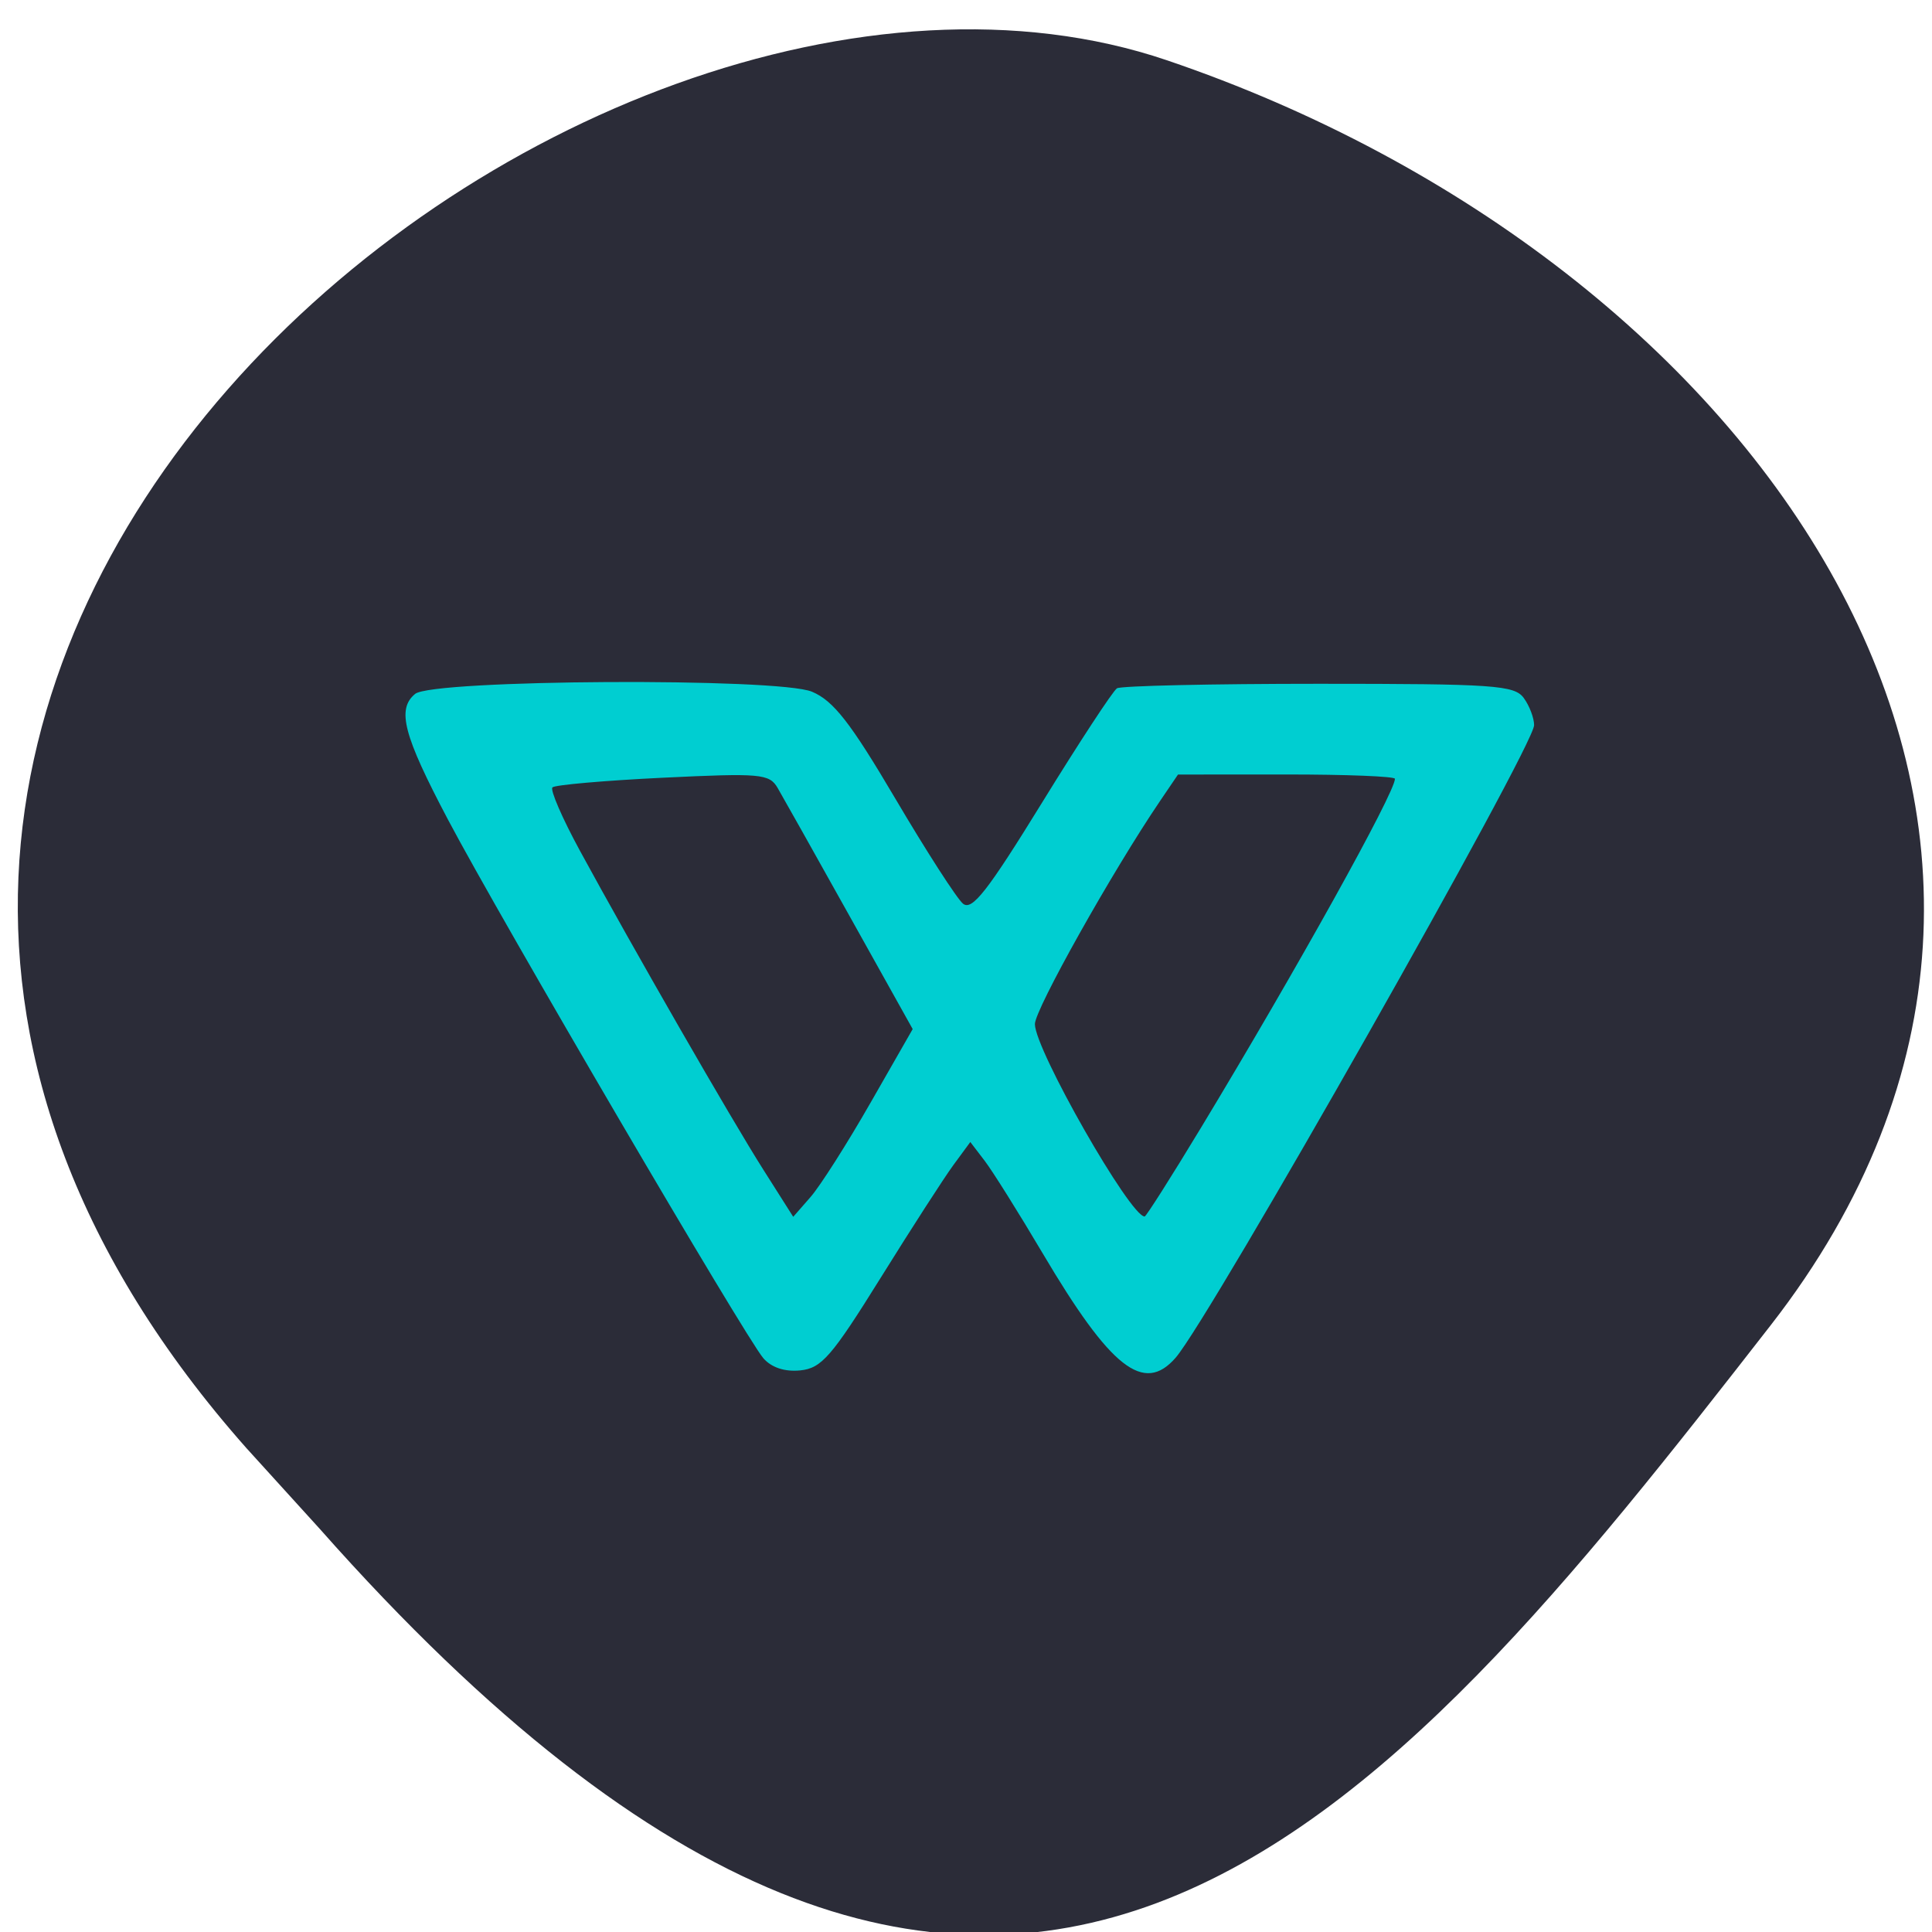 <svg xmlns="http://www.w3.org/2000/svg" viewBox="0 0 256 256"><defs><clipPath><path d="M 0,64 H64 V128 H0 z"/></clipPath></defs><g fill="#2b2c38" color="#000"><path d="m -1364.44 1637.2 c 46.11 -98.28 -115.29 -141.94 -177.55 -101.93 -62.25 40.01 -83.52 108.58 -13.01 143.08 70.51 34.501 139.38 67.53 185.49 -30.762 z" transform="matrix(-0.958 0.345 0.472 1.203 -2047.26 -1306.96)"/></g><path d="m 101.14 179.96 c -2.355 -2.723 -34.832 -58.2 -41.787 -71.37 -5.905 -11.19 -6.798 -14.61 -4.348 -16.644 2.313 -1.919 48.13 -2.171 52.591 -0.289 c 2.848 1.201 5.09 4.079 11.05 14.18 4.11 6.97 8.139 13.225 8.952 13.9 1.191 0.988 3.231 -1.615 10.461 -13.354 4.94 -8.02 9.417 -14.851 9.949 -15.18 0.532 -0.329 12.568 -0.598 26.746 -0.598 23.19 0 25.917 0.188 27.15 1.878 0.755 1.033 1.373 2.655 1.373 3.604 0 2.811 -42.928 78.57 -47.5 83.82 -4.219 4.85 -8.596 1.414 -17.614 -13.831 -3.177 -5.369 -6.634 -10.885 -7.683 -12.258 l -1.907 -2.495 l -2.231 3.037 c -1.227 1.67 -5.572 8.407 -9.655 14.969 -6.484 10.422 -7.831 11.973 -10.643 12.256 -2.064 0.208 -3.825 -0.376 -4.907 -1.627 z m 14.182 -33.792 l 5.613 -9.808 l -8.36 -14.972 c -4.598 -8.235 -8.891 -15.882 -9.541 -16.993 -1.09 -1.866 -2.263 -1.969 -15.206 -1.342 -7.714 0.374 -14.296 0.95 -14.626 1.28 -0.33 0.33 1.308 4.107 3.641 8.393 7.01 12.883 20.06 35.583 24.295 42.25 l 3.969 6.259 l 2.301 -2.631 c 1.265 -1.447 4.826 -7.04 7.914 -12.439 z m 43.753 3.366 c 12.712 -21.02 25.762 -44.495 25.762 -46.34 0 -0.318 -6.468 -0.575 -14.373 -0.571 l -14.373 0.007 l -2.387 3.518 c -6.302 9.288 -16.584 27.619 -16.575 29.552 0.015 3.395 12.621 25.492 14.543 25.492 0.194 0 3.525 -5.247 7.403 -11.661 z" fill="#00ced1"/></svg>
